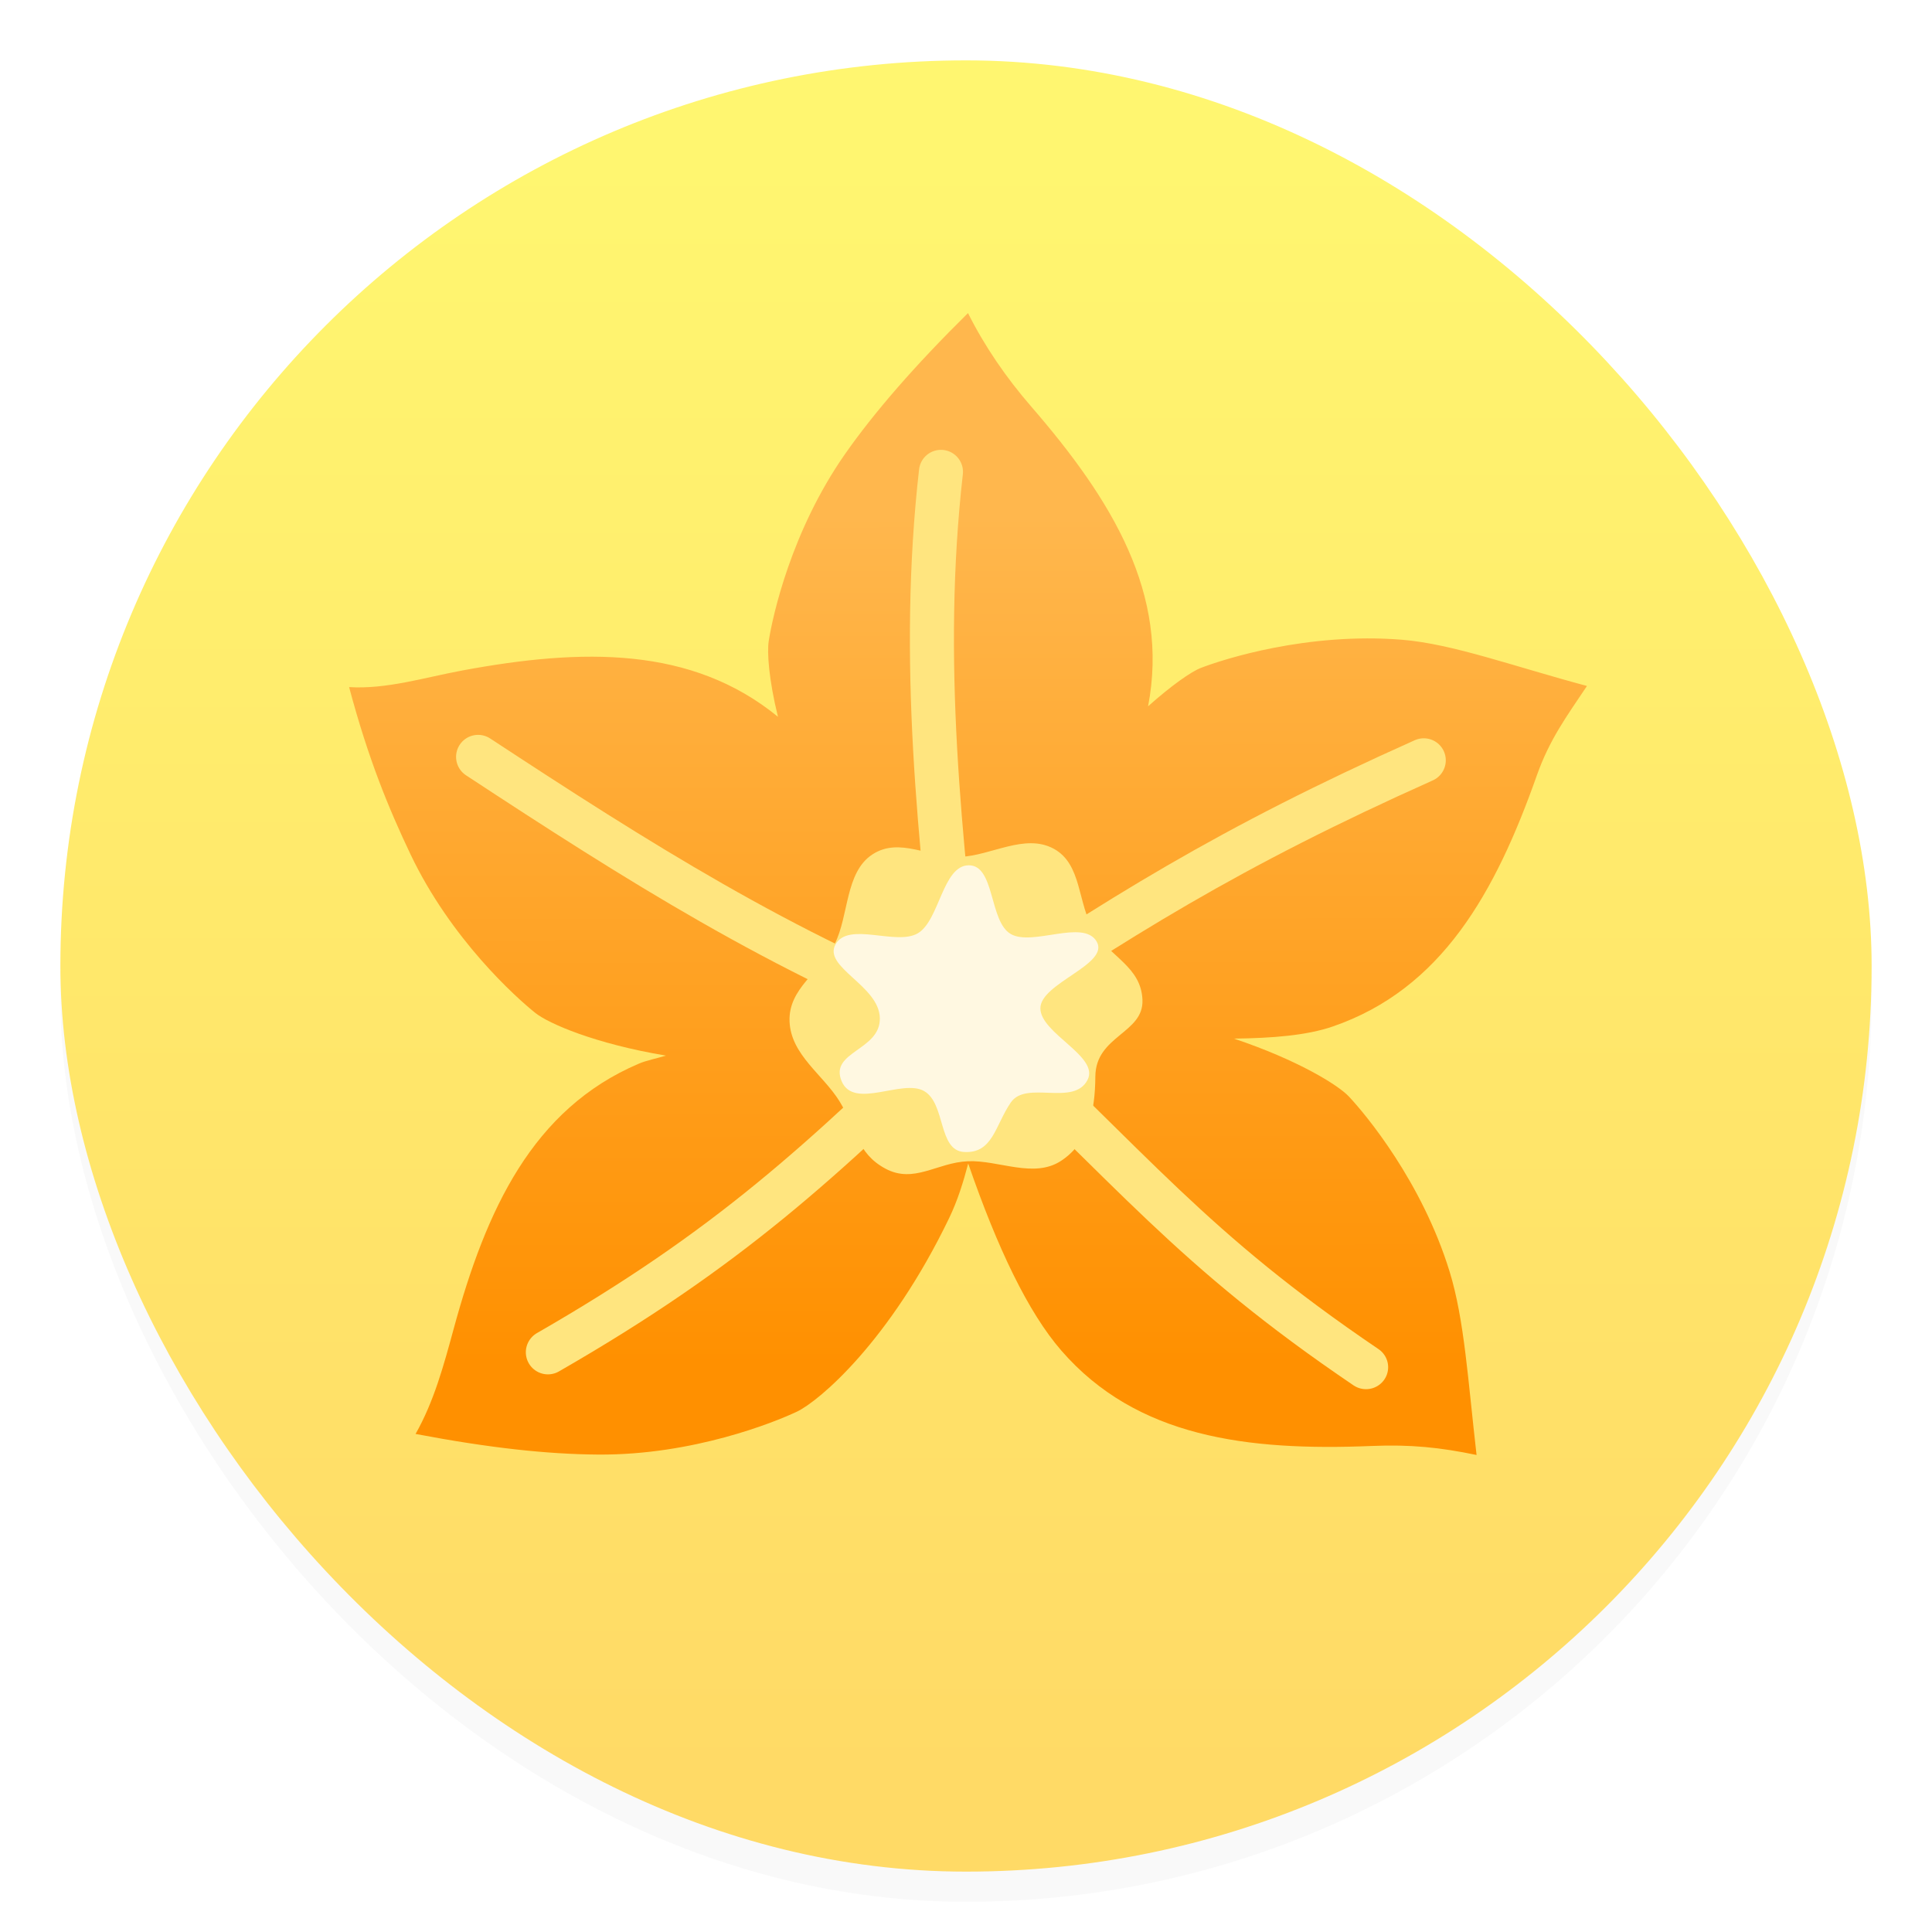 <svg xmlns="http://www.w3.org/2000/svg" width="64" height="64"><defs><linearGradient id="c" x1="399.57" x2="399.57" y1="545.8" y2="517.8" gradientTransform="translate(-856.74 -1107.5) scale(2.143)" gradientUnits="userSpaceOnUse"><stop offset="0" stop-color="#3889e9"/><stop offset="1" stop-color="#5ea5fb"/></linearGradient><linearGradient id="b" x1="7.937" x2="7.937" y1="15.081" y2="1.852" gradientTransform="translate(-2.286 -2.252) scale(4.049)" gradientUnits="userSpaceOnUse"><stop offset="0" stop-color="#ffda66"/><stop offset="1" stop-color="#fff670"/></linearGradient><linearGradient id="d" x1="278.26" x2="258.8" y1="71.187" y2="318.24" gradientUnits="userSpaceOnUse"><stop offset="0" stop-color="#ffb74d"/><stop offset="1" stop-color="#ff9000"/></linearGradient><filter id="a" width="1.054" height="1.054" x="-.027" y="-.027" color-interpolation-filters="sRGB"><feGaussianBlur stdDeviation=".675"/></filter></defs><rect width="60" height="60" x="2" y="3" filter="url(#a)" opacity=".15" rx="30" ry="30"/><rect width="60" height="60" x="2" y="2" fill="url(#b)" rx="30" ry="30"/><path fill="url(#d)" d="M289.11 12.419c-16.619 14.106-29.473 26.874-38.791 38.285-17.372 21.275-24.655 45.731-26.293 52.66-.773 3.27-.862 11.276.922 22.292-23.312-22.558-54.851-24.502-90.122-20.747-11.147 1.187-22.307 3.772-33.033 2.234 3.889 21.447 8.66 36.313 13.873 50.092 9.718 25.69 27.243 44.24 32.421 49.127 3.558 3.36 16.444 10.326 36.724 15.422-2.653.601-5.695.933-8.068 1.74-31.684 10.772-47.37 38.894-59.516 72.985-3.762 10.559-7.38 20.734-13.415 29.734 21.015 5.79 37.58 8.933 52.258 10.209 27.365 2.377 51.689-5.37 58.338-7.917 6.65-2.548 28.427-18.295 48.459-52.928 2.781-4.809 4.866-10.012 6.744-15.441 6.503 25.389 13.9 44.777 22.593 56.648 19.769 27 51.296 33.552 87.46 34.926 11.202.425 19.645 1.972 30.04 5.034-.771-21.785-.388-39.68-3.57-54.065-5.93-26.82-20.614-47.697-25.037-53.278-2.912-3.674-14.005-11.855-31.868-19.532 11.076.75 21.062.75 28.75-1.247 32.389-8.411 50.114-35.305 64.734-68.409 4.528-10.254 9.877-16.428 16.558-24.96-20.532-7.32-37.826-15.37-52.37-17.722-27.116-4.384-51.935 1.547-58.754 3.599-2.84.854-8.857 4.421-16.08 9.955 8.787-32.141-5.584-60.877-26.864-90.03-6.609-9.054-12.053-18.613-16.093-28.668zm-20.785 199.35c1.179 1.305 2.029 2.486 3.27 3.82-.622.024-1.27.08-1.897.109-.459-1.363-.915-2.59-1.373-3.93z" transform="matrix(.114 -.009 .009 .113 -1.004 11.57)"/><path fill="none" stroke="#ffe57f" stroke-linecap="round" stroke-miterlimit="1" stroke-width="12.823" d="M379.8 328.67c-48.197-38.866-62.217-62.496-106.83-111.45" transform="matrix(.114 -.009 .009 .113 -1.004 11.57)"/><path fill="none" stroke="#ffe57f" stroke-linecap="round" stroke-miterlimit="1" stroke-width="12.823" d="M260.27 212.28c51.135-20.009 87.478-32.821 148.27-45.073" transform="matrix(.111 -.025 .025 .111 -2.364 16.84)"/><path fill="none" stroke="#ffe57f" stroke-linecap="round" stroke-miterlimit="1" stroke-width="12.823" d="M259.32 215.41c5.836-53.577 11.504-105.83 29.592-157.88" transform="matrix(.111 -.025 .025 .111 -2.337 16.468)"/><path fill="none" stroke="#ffe57f" stroke-linecap="round" stroke-miterlimit="1" stroke-width="12.823" d="M140.48 106.61c38.372 39.706 73.692 75.196 120.11 106.54" transform="matrix(.111 -.025 .025 .111 -2.421 16.751)"/><path fill="none" stroke="#ffe57f" stroke-linecap="round" stroke-miterlimit="1" stroke-width="12.823" d="M107.72 265.66c58.955-13.16 91.924-28.917 144.75-55.859" transform="matrix(.109 -.034 .034 .109 -2.623 19.501)"/><path fill="#ffe57f" d="M37.845 33.125c.046 1.105-1.548 1.181-1.56 2.531-.009 1.173-.232 2.206-1.137 2.799s-2.067-.032-3.09.013c-1.023.044-1.782.754-2.732.242-.95-.512-.964-1.331-1.513-2.223-.55-.892-1.612-1.542-1.658-2.647-.045-1.105 1.021-1.633 1.495-2.57.474-.936.343-2.372 1.248-2.965s1.893.125 2.916.08c1.023-.044 2.137-.784 3.088-.272.95.512.785 1.823 1.334 2.714.55.892 1.564 1.193 1.61 2.298z"/><path fill="#fff8e1" d="M36.028 35.77c-.458.897-2.032.003-2.544.751-.523.765-.593 1.694-1.546 1.64-.87-.048-.605-1.603-1.326-2.018-.722-.415-2.326.626-2.73-.324-.422-.988 1.288-1.016 1.264-2.095-.023-1.08-1.898-1.685-1.466-2.444.433-.76 2.005.057 2.723-.363.719-.42.82-2.25 1.69-2.253s.67 1.862 1.391 2.277c.722.415 2.407-.507 2.845.25.438.755-1.868 1.376-1.865 2.211.003.835 1.962 1.59 1.564 2.368z"/></svg>